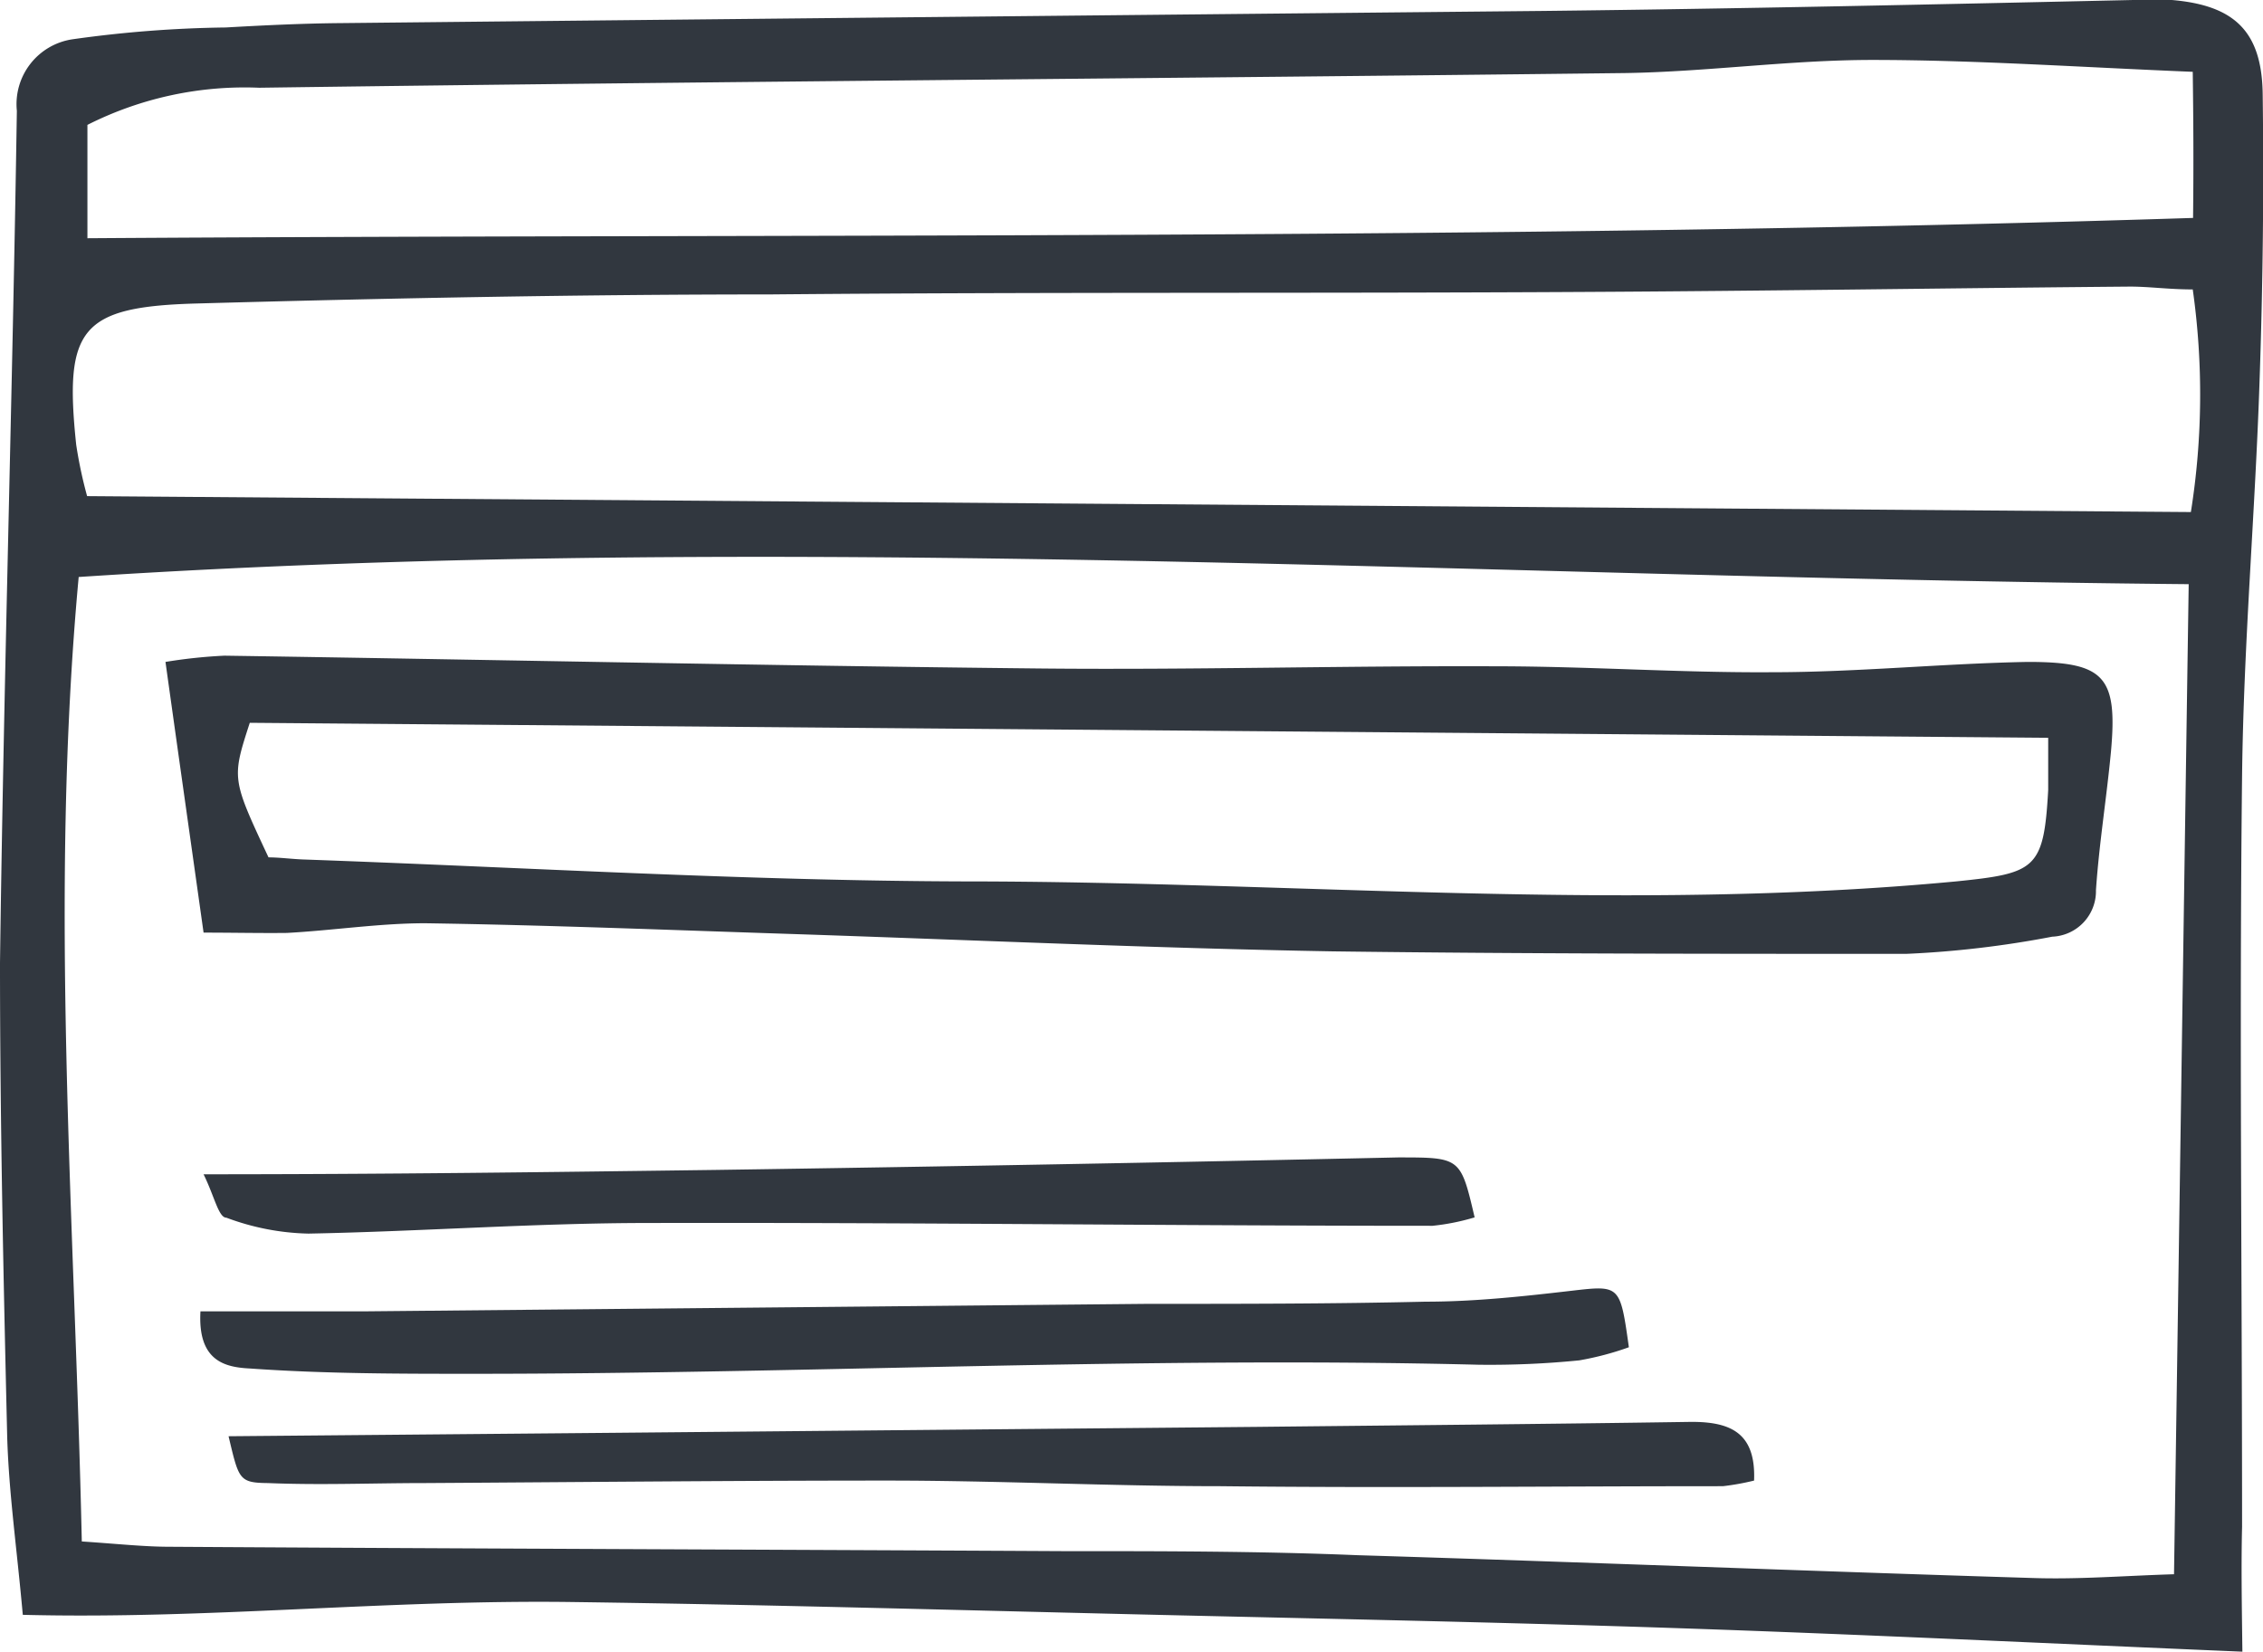 <svg xmlns="http://www.w3.org/2000/svg" viewBox="0 0 72.48 52.9"><defs><style>.cls-1{fill:#31373f;}</style></defs><title>cartao-interativo</title><g id="Camada_2" data-name="Camada 2"><g id="Objects"><path class="cls-1" d="M71.82,52.9c-6.16-.26-12.08-.55-18-.75s-11.75-.31-17.62-.45-11.92-.31-17.88-.39-11.66.56-17.59.41C.54,49.59.28,47.79.23,46,.11,40.93,0,35.88,0,30.84.12,21.74.4,12.65.54,3.55A2.1,2.1,0,0,1,2.31,1.26,38.24,38.24,0,0,1,7.23.88C8.46.81,9.7.75,10.93.74Q30.19.54,49.44.35C55.73.28,62,.14,68.32,0c.41,0,.83,0,1.24,0,2,.17,2.88,1,2.91,3q.06,4.59-.1,9.2c-.14,4.21-.51,8.42-.56,12.64-.09,8,0,16,0,24.06C71.78,50.1,71.8,51.32,71.82,52.9ZM2.62,49.37c1.2.08,2,.17,2.83.17,9.53.06,19.05.09,28.58.14,3.15,0,6.3,0,9.45.13,7.21.22,14.41.51,21.61.73,1.46.05,2.92-.07,4.54-.12.16-10.66.31-21,.47-31.71C47.4,18.5,25,17,2.52,18.48,1.57,28.78,2.39,38.92,2.62,49.37Zm.17-33.48,67.38.51a24,24,0,0,0,.06-7.13c-.8,0-1.45-.1-2.1-.09-5.79.05-11.58.14-17.37.17-8.69.05-17.38,0-26.07.08-6.12,0-12.25.12-18.37.29-3.74.1-4.27.8-3.88,4.52A14.17,14.17,0,0,0,2.79,15.89ZM70.23,2.3c-3.67-.15-7-.38-10.27-.38-2.64,0-5.28.38-7.92.42-14.58.17-29.16.27-43.74.47A11.17,11.17,0,0,0,2.8,4c0,1.24,0,2.36,0,3.63,22.56-.15,45,.07,67.44-.65C70.26,5.21,70.25,3.85,70.23,2.3Z"/><path class="cls-1" d="M6.52,29.87C6.07,26.67,5.69,24,5.3,21.2A16.39,16.39,0,0,1,7.19,21c8.69.13,17.39.32,26.09.41,4.87.05,9.73-.09,14.6-.07,3,0,5.92.21,8.88.19,2.73,0,5.46-.28,8.19-.33,2.45,0,2.88.46,2.66,2.88-.14,1.48-.38,2.95-.48,4.43A1.46,1.46,0,0,1,65.73,30a32.15,32.15,0,0,1-4.67.55c-6.13,0-12.26,0-18.39-.08-5.71-.1-11.42-.36-17.13-.55-4-.13-7.95-.29-11.92-.35-1.47,0-2.95.23-4.43.31C8.33,29.89,7.47,29.87,6.52,29.87ZM8.6,27.46c.37,0,.78.06,1.19.07,7,.25,14.06.68,21.09.7,10.59,0,21.18,1,31.77,0,2.55-.26,2.81-.39,2.95-2.93,0-.56,0-1.13,0-1.67L8,23.15C7.42,24.94,7.42,24.94,8.6,27.46Z"/><path class="cls-1" d="M6.42,42l5.25,0q12.53-.12,25.07-.24c3,0,5.95,0,8.92-.07,1.57,0,3.13-.17,4.68-.35s1.55-.18,1.83,1.81a9.54,9.54,0,0,1-1.59.42,28.91,28.91,0,0,1-3.22.14C36.63,43.44,25.9,44,15.18,44,12.79,44,10.41,44,8,43.83,7.2,43.79,6.33,43.59,6.42,42Z"/><path class="cls-1" d="M7.32,46l12.34-.11,20.61-.19c4.63-.05,9.27-.09,13.91-.16,1.26,0,2.06.36,2,1.88a8,8,0,0,1-1,.18c-5.36,0-10.73.06-16.09,0-3.55,0-7.1-.18-10.66-.18-4.95,0-9.9.05-14.85.08-1.65,0-3.3.07-5,0C7.65,47.49,7.65,47.38,7.32,46Z"/><path class="cls-1" d="M6.52,37.61c5.84,0,11.14-.07,16.43-.14q10.92-.16,21.83-.4c2,0,2,0,2.45,1.92a7.17,7.17,0,0,1-1.35.27c-8.36,0-16.73-.11-25.1-.09-3.63,0-7.26.27-10.9.34A7.93,7.93,0,0,1,7.25,39C7,39,6.87,38.32,6.52,37.61Z"/></g></g></svg>